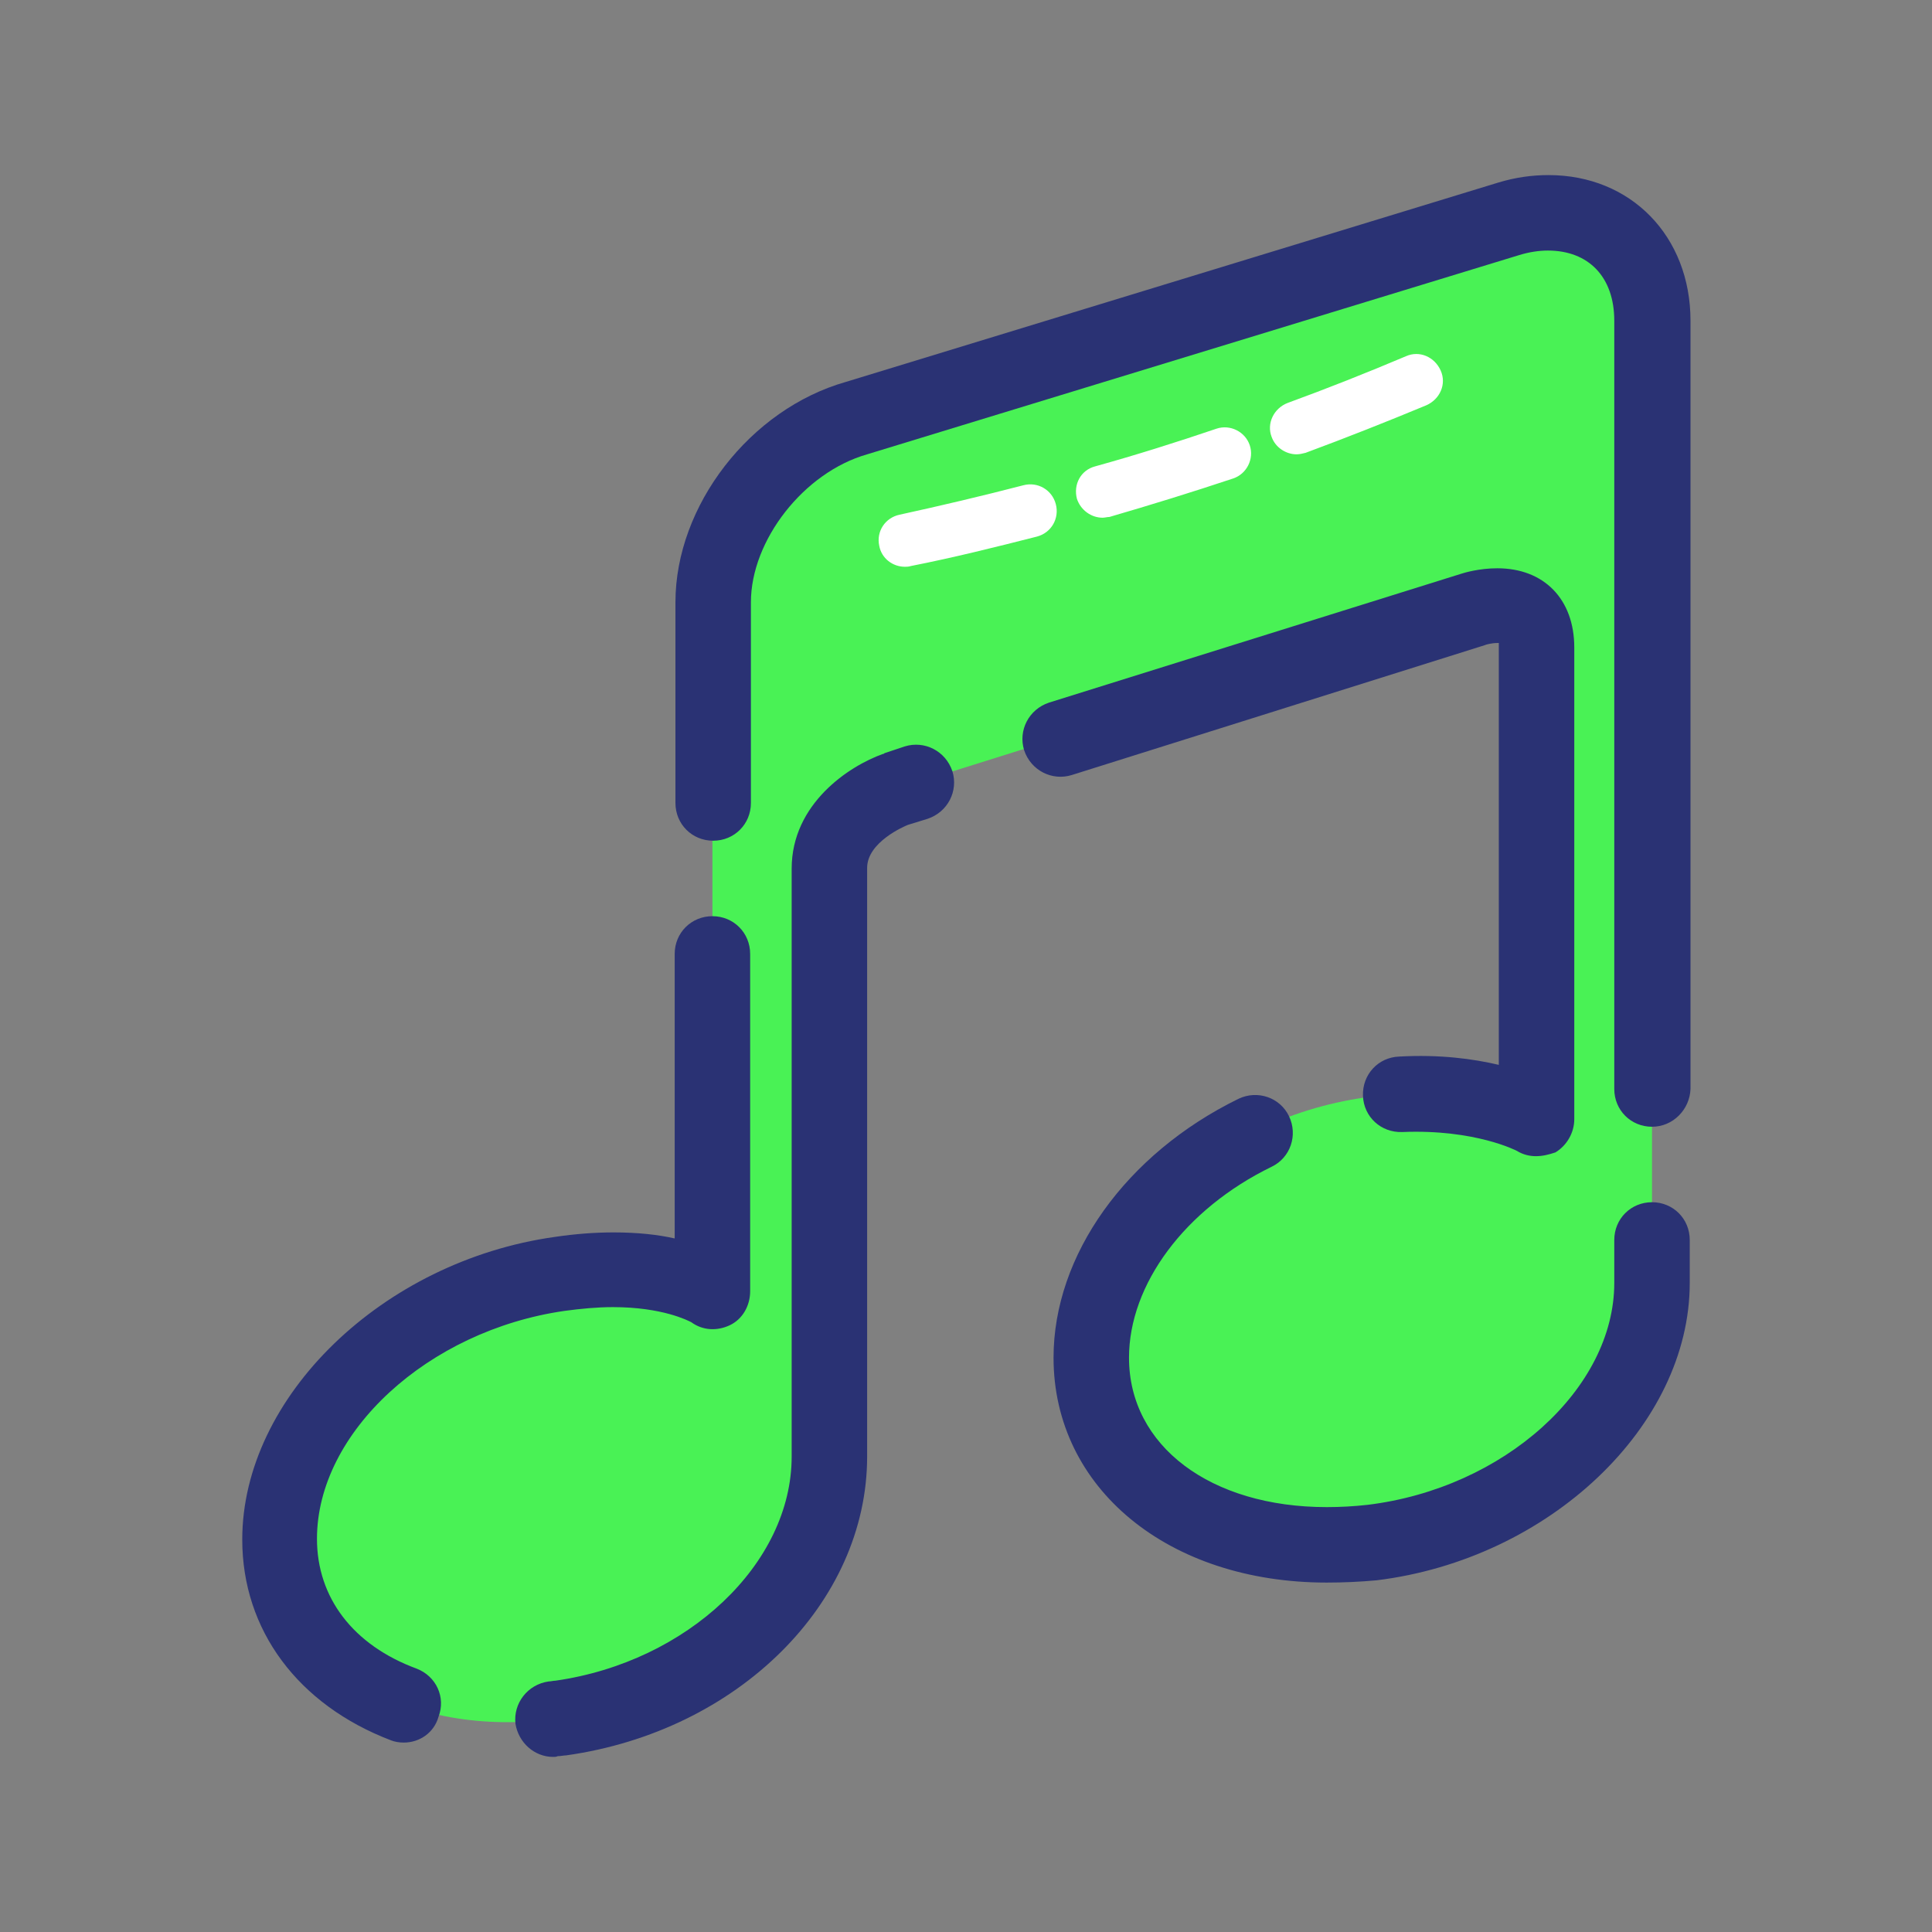 <?xml version="1.0" encoding="utf-8"?>
<!-- Generator: Adobe Illustrator 19.0.0, SVG Export Plug-In . SVG Version: 6.00 Build 0)  -->
<svg version="1.1" id="Layer_1" xmlns="http://www.w3.org/2000/svg" xmlns:xlink="http://www.w3.org/1999/xlink" x="0px" y="0px"
	 viewBox="0 0 256 256" style="enable-background:new 0 0 256 256;" xml:space="preserve">
<rect x="0" y="0" width="256" height="256" fill="#808080" stroke="none"/>
<style type="text/css">
	.st0{fill:#49F255;}
	.st1{fill:#2A3274;}
	.st2{fill:#FFFFFF;}
</style>
<g id="XMLID_875_">
	<g id="XMLID_881_">
		<g id="XMLID_882_">
			<path id="XMLID_889_" class="st0" d="M199.9,28.9l-86.5,26.5c-10.5,3-19,13.9-19,24.4v90c0,0,0,1.2,0,1.3c0,0-6.3-4.2-20.2-2.3
				c-20.5,2.9-37.1,18.6-37.1,35.2s16.6,26.6,37.1,23.7c20.5-2.9,35.6-18.2,35.6-34.7c0,0,0-70.6,0-77.9c0-7.3,8.8-10.5,8.8-10.5
				l76.5-24c0,0,8.5-2.8,8.5,5s0,62.5,0,62.5s0,0,0,0c0,0-7.8-4.5-21.8-2.8c-20.5,2.5-37.1,17.9-37.1,34.4c0,16.5,16.6,27,37.1,24.5
				c20.5-2.5,37.1-17.9,37.1-34.4V42.5C218.9,32,210.4,26,199.9,28.9z"/>
			<path id="XMLID_883_" class="st1" d="M73.3,232.8c-2.5,0-4.6-1.9-5-4.4c-0.3-2.7,1.6-5.2,4.4-5.6c0.3,0,0.6-0.1,0.9-0.1
				c17.5-2.5,31.3-15.5,31.3-29.7v-77.9c0-8.6,7.6-13.6,12.1-15.2c0.1,0,0.1,0,0.2-0.1l2.7-0.9c2.6-0.8,5.4,0.6,6.3,3.3
				c0.8,2.6-0.6,5.4-3.3,6.3l-2.6,0.8c-0.5,0.2-5.4,2.3-5.4,5.7V193c0,19.4-17.1,36.4-39.9,39.6c-0.3,0-0.7,0.1-1.1,0.1
				C73.7,232.8,73.5,232.8,73.3,232.8z M53.5,230.9c-0.6,0-1.2-0.1-1.7-0.3C39.5,225.9,32.1,216,32.1,204
				c0-18.9,18.6-36.9,41.4-40.1c2.7-0.4,5.3-0.6,7.8-0.6c3.2,0,5.9,0.3,8.1,0.8v-37.7c0-2.8,2.2-5,5-5s5,2.2,5,5v44.7
				c0,1.9-1,3.7-2.7,4.5c-1.7,0.8-3.6,0.7-5.1-0.4c-0.4-0.2-3.8-2-10.4-2c-2,0-4.2,0.2-6.4,0.5c-18.1,2.6-32.8,16.1-32.8,30.2
				c0,7.8,4.8,14.1,13.2,17.2c2.6,1,3.9,3.8,2.9,6.4C57.5,229.6,55.6,230.9,53.5,230.9z M175.8,209.7c-21,0-36.2-12.5-36.2-29.8
				c0-13.6,9.6-27,24.5-34.3c2.5-1.2,5.5-0.2,6.7,2.3c1.2,2.5,0.2,5.5-2.3,6.7c-11.5,5.6-18.9,15.6-18.9,25.3
				c0,11.7,10.8,19.8,26.2,19.8c1.8,0,3.6-0.1,5.4-0.3c18.1-2.2,32.7-15.4,32.7-29.4v-5.7c0-2.8,2.2-5,5-5s5,2.2,5,5v5.7
				c0,18.9-18.6,36.6-41.5,39.4C180.2,209.6,178,209.7,175.8,209.7z M203.5,153.2c-0.8,0-1.7-0.2-2.5-0.7l0,0c0,0-5.5-2.9-15.2-2.5
				c-2.8,0.1-5.1-2-5.2-4.8c-0.1-2.8,2-5.1,4.8-5.2c5.4-0.3,9.8,0.3,13.2,1.1V85.7c0-0.2,0-0.4,0-0.5c-0.1,0-0.1,0-0.2,0
				c-0.7,0-1.5,0.2-1.7,0.3l-54.7,17.2c-2.6,0.8-5.4-0.6-6.3-3.3c-0.8-2.6,0.6-5.4,3.3-6.3l54.7-17.1c0.3-0.1,2.3-0.7,4.7-0.7
				c6.2,0,10.2,4.1,10.2,10.5v62.5c0,1.8-1,3.5-2.5,4.4C205.2,153,204.4,153.2,203.5,153.2z M218.9,149.3c-2.8,0-5-2.2-5-5V42.5
				c0-5.8-3.4-9.3-8.8-9.3c-1.2,0-2.5,0.2-3.8,0.6l-86.4,26.4c-8.4,2.4-15.4,11.4-15.4,19.6v26.6c0,2.8-2.2,5-5,5s-5-2.2-5-5V79.8
				c0-12.8,9.9-25.6,22.6-29.2l86.4-26.4c2.3-0.7,4.5-1,6.7-1c10.9,0,18.8,8.1,18.8,19.3v101.8C223.9,147,221.7,149.3,218.9,149.3z"
				/>
		</g>
	</g>
	<g id="XMLID_876_">
		<path id="XMLID_877_" class="st2" d="M119.9,75.1c-1.6,0-3.1-1.1-3.4-2.8c-0.4-1.9,0.8-3.7,2.7-4.1c5.5-1.2,11-2.5,16.4-3.9
			c1.9-0.5,3.8,0.6,4.3,2.5c0.5,1.9-0.6,3.8-2.5,4.3c-5.5,1.4-11.1,2.8-16.7,3.9C120.4,75.1,120.1,75.1,119.9,75.1z M146.1,68.6
			c-1.5,0-2.9-1-3.4-2.5c-0.5-1.9,0.5-3.8,2.4-4.3c5.4-1.5,10.8-3.2,16.1-5c1.8-0.6,3.8,0.4,4.4,2.2s-0.4,3.8-2.2,4.4
			c-5.4,1.8-10.9,3.5-16.4,5.1C146.7,68.5,146.4,68.6,146.1,68.6z M171.8,60.2c-1.4,0-2.8-0.9-3.3-2.3c-0.7-1.8,0.3-3.8,2.1-4.5
			c5.2-1.9,10.5-4,15.7-6.2c1.8-0.8,3.8,0.1,4.6,1.9c0.8,1.8-0.1,3.8-1.9,4.6c-5.3,2.2-10.6,4.3-16,6.3
			C172.6,60.1,172.2,60.2,171.8,60.2z"/>
	</g>
</g>
</svg>
